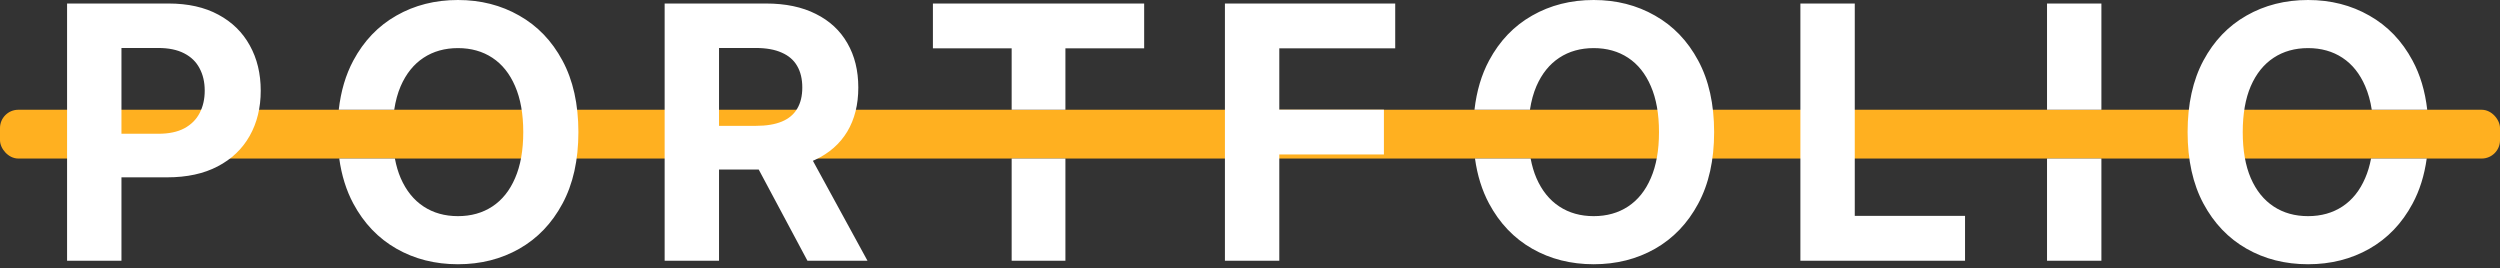 <svg width="410" height="44" viewBox="0 0 410 44" fill="none" xmlns="http://www.w3.org/2000/svg">
<rect x="0" y="0" width="410" height="44" fill="#333333" stroke="none"/>
<rect y="18" width="410" height="8" rx="3" fill="#FFB020"/>
<path d="M75.103 0C78.825 0 82.175 0.852 85.154 2.555C88.148 4.244 90.51 6.701 92.24 9.928C93.984 13.155 94.856 17.068 94.856 21.668C94.856 26.268 93.984 30.181 92.24 33.408C90.51 36.635 88.148 39.099 85.154 40.802C82.175 42.491 78.825 43.336 75.103 43.336C71.355 43.336 67.991 42.484 65.012 40.781C62.032 39.079 59.676 36.614 57.946 33.388C56.789 31.229 56.02 28.767 55.637 26H64.763C64.982 27.172 65.297 28.241 65.712 29.206C66.604 31.252 67.853 32.804 69.46 33.861C71.067 34.919 72.948 35.447 75.103 35.447C77.259 35.447 79.141 34.919 80.747 33.861C82.354 32.804 83.596 31.252 84.475 29.206C85.367 27.16 85.814 24.648 85.814 21.668C85.814 18.688 85.367 16.176 84.475 14.13C83.596 12.084 82.354 10.532 80.747 9.475C79.141 8.417 77.259 7.889 75.103 7.889C72.948 7.889 71.067 8.417 69.46 9.475C67.853 10.532 66.604 12.084 65.712 14.13C65.221 15.274 64.869 16.564 64.652 18H55.555C55.901 14.951 56.696 12.26 57.946 9.928C59.676 6.701 62.032 4.244 65.012 2.555C67.991 0.852 71.355 7.76085e-06 75.103 0ZM261.365 0C265.086 1.6618e-05 268.436 0.852 271.416 2.555C274.409 4.244 276.772 6.701 278.502 9.928C280.246 13.155 281.117 17.068 281.117 21.668C281.117 26.268 280.246 30.181 278.502 33.408C276.772 36.635 274.409 39.099 271.416 40.802C268.436 42.491 265.086 43.336 261.365 43.336C257.617 43.336 254.252 42.484 251.272 40.781C248.293 39.079 245.938 36.614 244.208 33.388C243.051 31.229 242.282 28.767 241.899 26H251.024C251.243 27.172 251.558 28.241 251.973 29.206C252.865 31.252 254.115 32.804 255.722 33.861C257.328 34.919 259.21 35.447 261.365 35.447C263.521 35.447 265.402 34.919 267.009 33.861C268.615 32.804 269.858 31.252 270.736 29.206C271.629 27.16 272.075 24.648 272.075 21.668C272.075 18.688 271.629 16.176 270.736 14.13C269.858 12.084 268.615 10.532 267.009 9.475C265.402 8.417 263.521 7.889 261.365 7.889C259.209 7.889 257.328 8.417 255.722 9.475C254.115 10.532 252.865 12.084 251.973 14.13C251.481 15.274 251.128 16.564 250.911 18H241.815C242.162 14.951 242.958 12.26 244.208 9.928C245.938 6.701 248.293 4.244 251.272 2.555C254.252 0.852 257.617 0 261.365 0ZM378.519 0C382.24 3.29085e-05 385.59 0.852 388.569 2.555C391.563 4.244 393.924 6.701 395.654 9.928C396.915 12.26 397.717 14.951 398.066 18H388.969C388.749 16.564 388.389 15.274 387.89 14.13C387.011 12.084 385.769 10.532 384.162 9.475C382.556 8.417 380.674 7.889 378.519 7.889C376.363 7.889 374.482 8.417 372.875 9.475C371.268 10.532 370.018 12.084 369.126 14.13C368.247 16.176 367.809 18.689 367.809 21.668C367.809 24.647 368.247 27.16 369.126 29.206C370.018 31.252 371.268 32.804 372.875 33.861C374.481 34.919 376.363 35.447 378.519 35.447C380.674 35.447 382.556 34.919 384.162 33.861C385.769 32.804 387.011 31.252 387.89 29.206C388.311 28.241 388.63 27.172 388.853 26H397.982C397.597 28.777 396.822 31.247 395.654 33.408C393.924 36.635 391.563 39.099 388.569 40.802C385.59 42.491 382.24 43.336 378.519 43.336C374.77 43.336 371.405 42.484 368.426 40.781C365.446 39.079 363.091 36.614 361.361 33.388C359.631 30.161 358.767 26.254 358.767 21.668C358.767 17.068 359.631 13.155 361.361 9.928C363.091 6.701 365.446 4.244 368.426 2.555C371.405 0.852 374.77 0 378.519 0ZM27.643 0.577C30.842 0.577 33.568 1.188 35.819 2.41C38.071 3.618 39.787 5.301 40.968 7.456C42.162 9.598 42.76 12.07 42.76 14.871C42.76 17.672 42.156 20.144 40.947 22.286C39.739 24.428 37.988 26.096 35.695 27.291C33.416 28.485 30.656 29.083 27.416 29.083H19.919V42.759H11V0.577H27.643ZM125.645 0.577C128.83 0.577 131.549 1.147 133.801 2.286C136.066 3.412 137.789 5.013 138.97 7.086C140.164 9.146 140.762 11.569 140.762 14.356C140.762 17.157 140.158 19.568 138.949 21.586C137.741 23.59 135.99 25.128 133.697 26.199C133.572 26.258 133.444 26.314 133.315 26.37L142.266 42.759H132.42L124.431 27.806H117.92V42.759H109.002V0.577H125.645ZM174.728 42.759H165.912V26H174.728V42.759ZM228.815 7.93H209.805V17.981H226.962V25.334H209.805V42.759H200.887V0.577H228.815V7.93ZM304.182 35.406H322.266V42.759H295.264V0.577H304.182V35.406ZM344.63 42.759H335.712V26H344.63V42.759ZM19.919 21.936H25.974C27.69 21.936 29.105 21.64 30.217 21.05C31.343 20.446 32.18 19.615 32.73 18.558C33.292 17.487 33.574 16.258 33.574 14.871C33.574 13.471 33.292 12.249 32.73 11.205C32.18 10.148 31.343 9.331 30.217 8.754C29.091 8.163 27.663 7.868 25.933 7.868H19.919V21.936ZM117.92 20.638H123.976C125.678 20.638 127.093 20.404 128.219 19.938C129.345 19.471 130.182 18.771 130.731 17.837C131.294 16.903 131.576 15.743 131.576 14.356C131.576 12.956 131.294 11.775 130.731 10.813C130.182 9.852 129.338 9.124 128.198 8.63C127.072 8.122 125.651 7.868 123.935 7.868H117.92V20.638ZM187.642 7.93H174.728V18H165.912V7.93H152.998V0.577H187.642V7.93ZM344.63 18H335.712V0.577H344.63V18Z" fill="white"/>
</svg>

